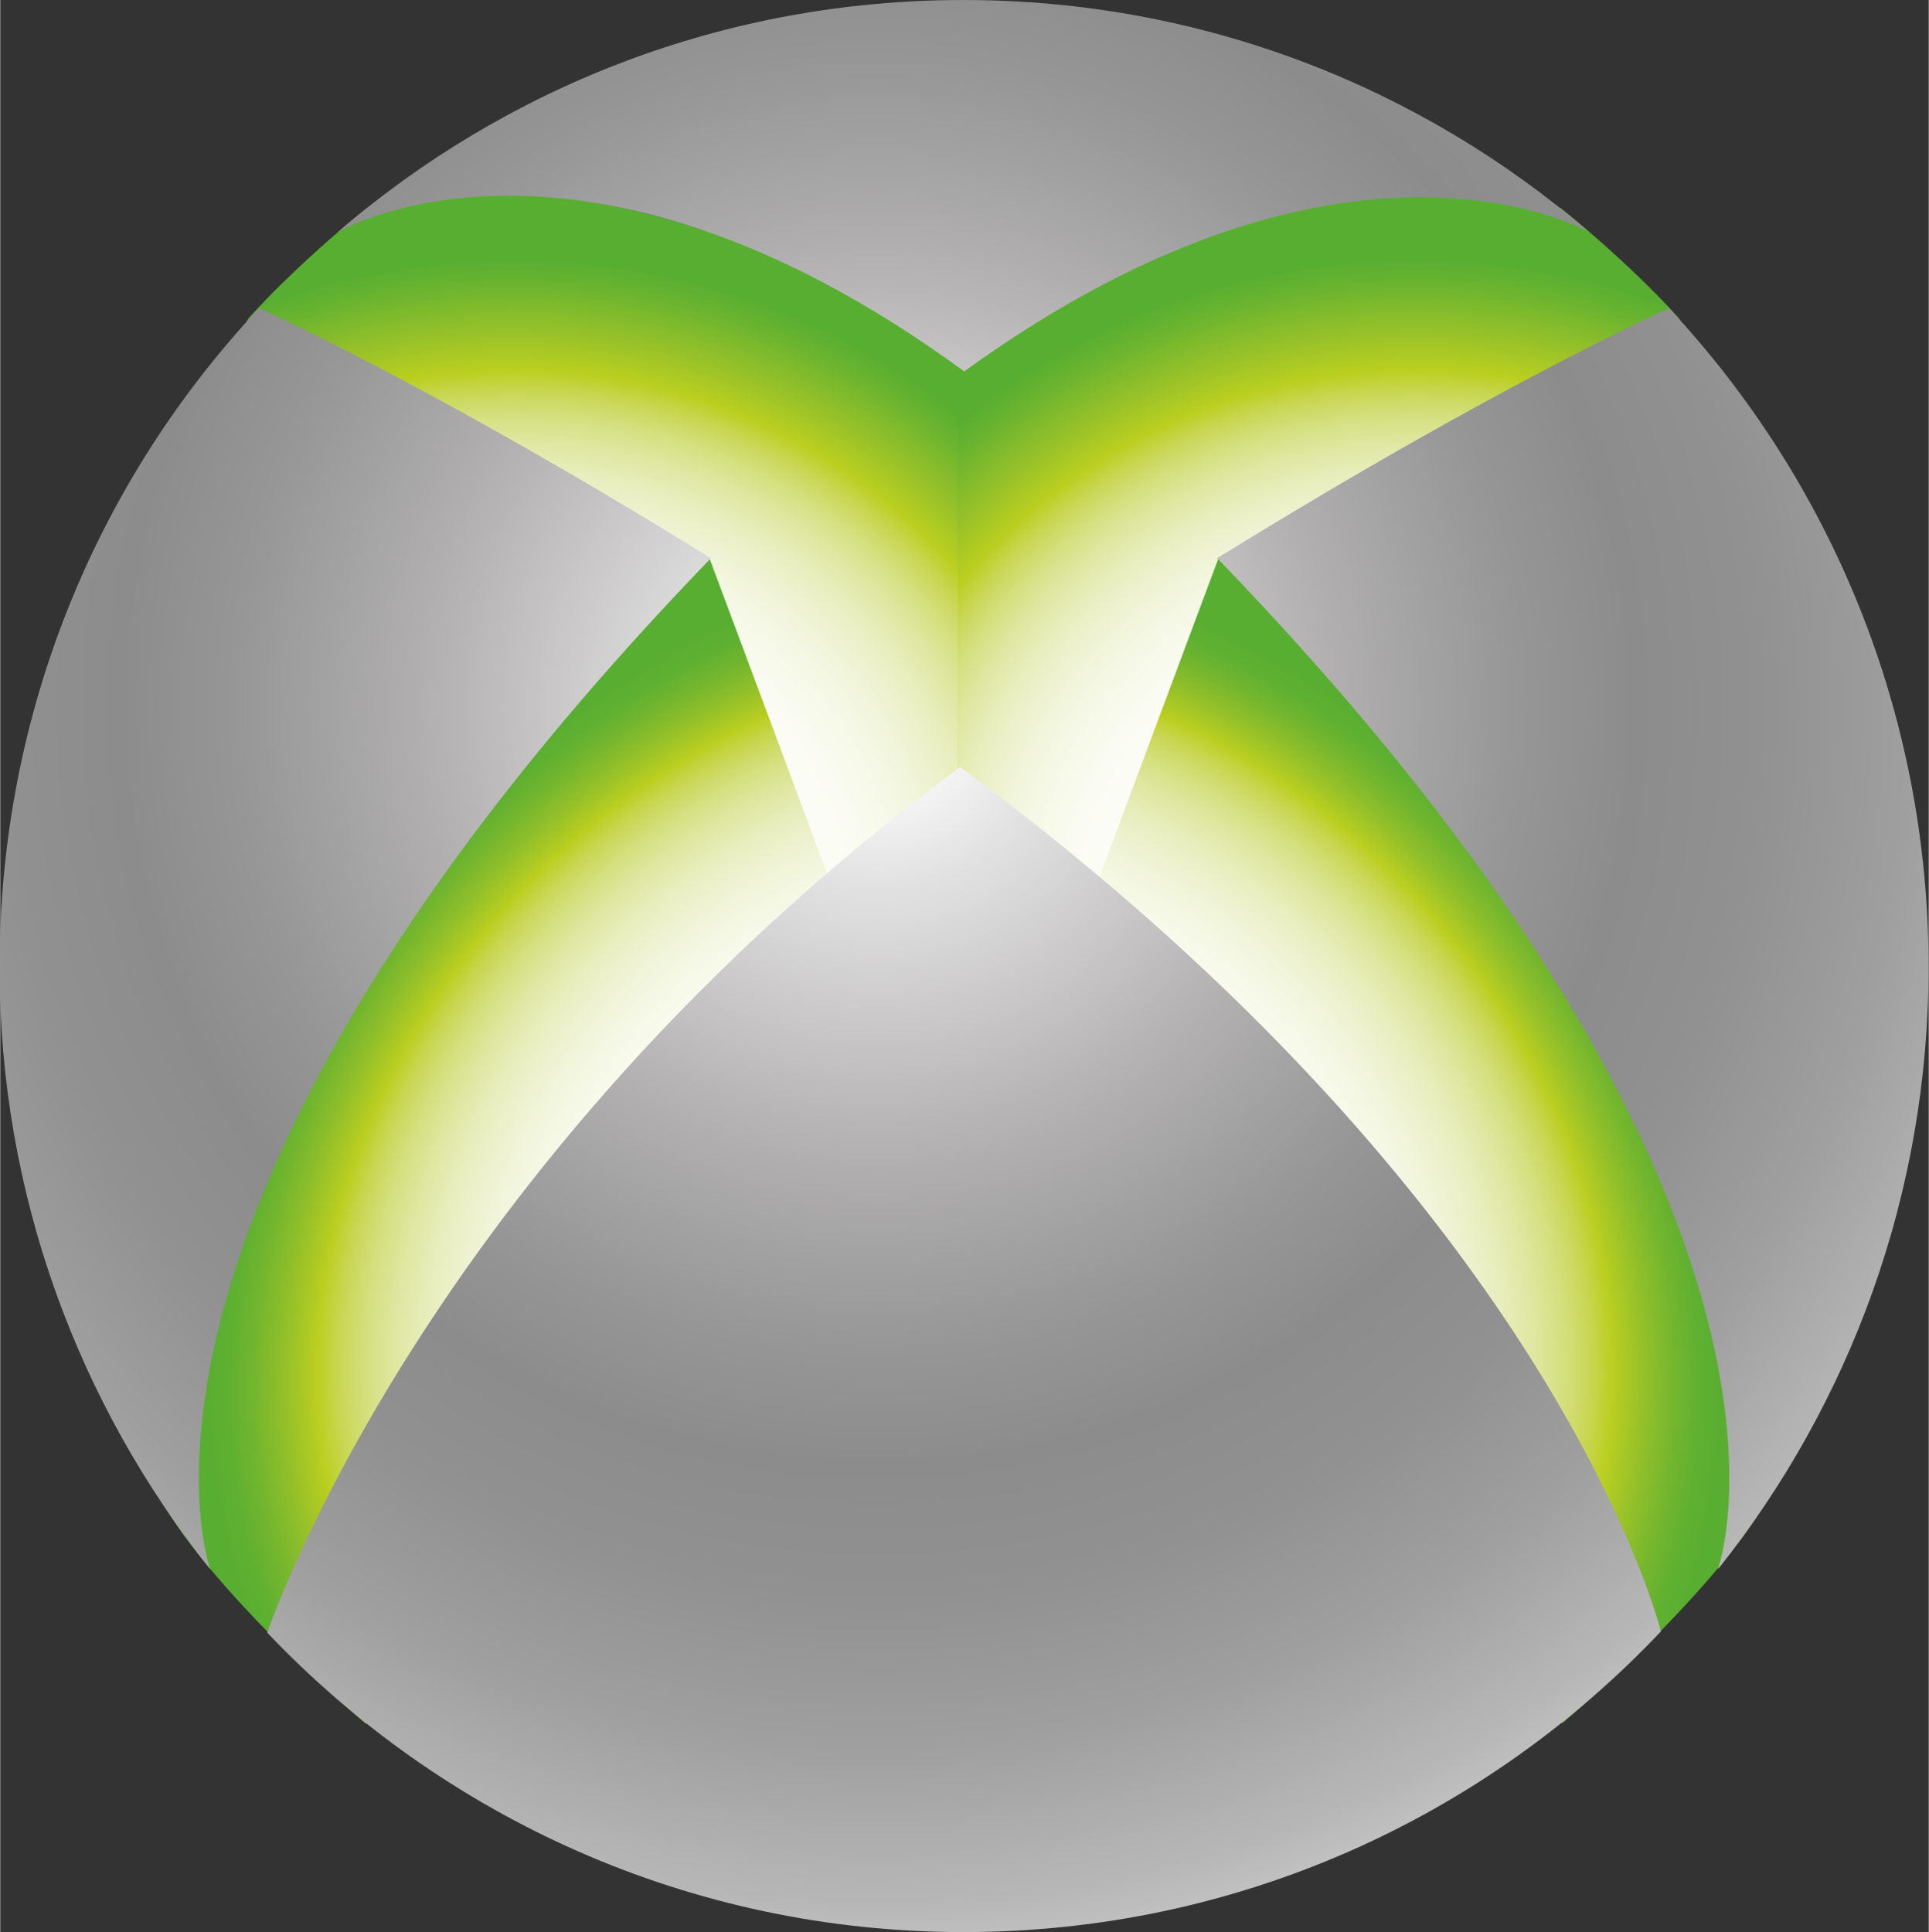 <?xml version="1.0" encoding="UTF-8" standalone="no"?>
<svg
   id="Ebene_1"
   viewBox="0 0 304.725 305.3"
   width="899.742"
   height="901.218"
   version="1.1"
   sodipodi:docname="xbox-360.svg"
   inkscape:version="1.3.2 (091e20e, 2023-11-25)"
   xmlns:inkscape="http://www.inkscape.org/namespaces/inkscape"
   xmlns:sodipodi="http://sodipodi.sourceforge.net/DTD/sodipodi-0.dtd"
   xmlns="http://www.w3.org/2000/svg"
   xmlns:svg="http://www.w3.org/2000/svg">
  <rect x="0" y="0" width="304.725" height="305.3" fill="#333333" stroke="none"/>
  <defs
     id="defs70" />
  <sodipodi:namedview
     id="namedview70"
     pagecolor="#ffffff"
     bordercolor="#666666"
     borderopacity="1.0"
     inkscape:showpageshadow="2"
     inkscape:pageopacity="0.0"
     inkscape:pagecheckerboard="0"
     inkscape:deskcolor="#d1d1d1"
     showgrid="false"
     inkscape:zoom="0.5012"
     inkscape:cx="242.4182"
     inkscape:cy="586.59218"
     inkscape:window-width="1920"
     inkscape:window-height="970"
     inkscape:window-x="0"
     inkscape:window-y="0"
     inkscape:window-maximized="1"
     inkscape:current-layer="Ebene_1" />
  <style
     id="style1">.st0{fill:url(#SVGID_1_)}.st1{fill:url(#SVGID_2_)}.st2{fill:url(#SVGID_3_)}.st3{fill:url(#SVGID_4_)}.st4{fill:url(#SVGID_5_)}.st5{fill:#9da0a3}.st6{fill:#95c343}</style>
  <radialGradient
     id="SVGID_1_"
     cx="268.898"
     cy="327.506"
     r="96.352"
     gradientTransform="matrix(1.133,0,0,-1.083,-223.485,500.022)"
     gradientUnits="userSpaceOnUse">
    <stop
       offset=".011"
       stop-color="#fff"
       id="stop1" />
    <stop
       offset=".32"
       stop-color="#fffffe"
       id="stop2" />
    <stop
       offset=".431"
       stop-color="#fdfdf9"
       id="stop3" />
    <stop
       offset=".51"
       stop-color="#fafbf1"
       id="stop4" />
    <stop
       offset=".574"
       stop-color="#f5f8e5"
       id="stop5" />
    <stop
       offset=".629"
       stop-color="#eff3d4"
       id="stop6" />
    <stop
       offset=".678"
       stop-color="#e8eebe"
       id="stop7" />
    <stop
       offset=".722"
       stop-color="#dfe7a2"
       id="stop8" />
    <stop
       offset=".762"
       stop-color="#d5e080"
       id="stop9" />
    <stop
       offset=".798"
       stop-color="#c9d756"
       id="stop10" />
    <stop
       offset=".832"
       stop-color="#bacf20"
       id="stop11" />
    <stop
       offset=".891"
       stop-color="#97c129"
       id="stop12" />
    <stop
       offset=".962"
       stop-color="#6bb42f"
       id="stop13" />
    <stop
       offset="1"
       stop-color="#58ae31"
       id="stop14" />
  </radialGradient>
  <path
     class="st0"
     d="m 57.895,32.9 c 25.4,-7.6 62.1,2.1 95.2,24.2 l 0.4,153.5 c -12.1,-2.4 -24.8,-7.5 -36.6,-14.2 -12.1,-6.9 -24.1,-15.9 -36.6,-26.5 L 112.095,88.2 C 95.595,77.5 31.195,59.3 39.495,50 c 8.4,-9.2 18.4,-17.1 18.4,-17.1 z"
     id="path14"
     style="fill:url(#SVGID_1_)" />
  <radialGradient
     id="SVGID_2_"
     cx="-909.589"
     cy="327.506"
     r="96.352"
     gradientTransform="matrix(-1.133,0,0,-1.083,-807.017,500.022)"
     gradientUnits="userSpaceOnUse">
    <stop
       offset=".011"
       stop-color="#fff"
       id="stop15" />
    <stop
       offset=".32"
       stop-color="#fffffe"
       id="stop16" />
    <stop
       offset=".431"
       stop-color="#fdfdf9"
       id="stop17" />
    <stop
       offset=".51"
       stop-color="#fafbf1"
       id="stop18" />
    <stop
       offset=".574"
       stop-color="#f5f8e5"
       id="stop19" />
    <stop
       offset=".629"
       stop-color="#eff3d4"
       id="stop20" />
    <stop
       offset=".678"
       stop-color="#e8eebe"
       id="stop21" />
    <stop
       offset=".722"
       stop-color="#dfe7a2"
       id="stop22" />
    <stop
       offset=".762"
       stop-color="#d5e080"
       id="stop23" />
    <stop
       offset=".798"
       stop-color="#c9d756"
       id="stop24" />
    <stop
       offset=".832"
       stop-color="#bacf20"
       id="stop25" />
    <stop
       offset=".891"
       stop-color="#97c129"
       id="stop26" />
    <stop
       offset=".962"
       stop-color="#6bb42f"
       id="stop27" />
    <stop
       offset="1"
       stop-color="#58ae31"
       id="stop28" />
  </radialGradient>
  <path
     class="st1"
     d="m 246.595,32.9 c -25.4,-7.6 -62.1,2.1 -95.2,24.2 l -0.4,153.5 c 12.1,-2.4 24.8,-7.5 36.6,-14.2 12.1,-6.9 24.1,-15.9 36.6,-26.5 l -31.8,-81.7 c 16.5,-10.7 80.9,-28.9 72.6,-38.2 -8.4,-9.2 -18.4,-17.1 -18.4,-17.1 z"
     id="path28"
     style="fill:url(#SVGID_2_)" />
  <radialGradient
     id="SVGID_3_"
     cx="-485.358"
     cy="262.327"
     r="86.042"
     gradientTransform="matrix(-0.966,-0.702,-0.887,1.116,-90.455,-433.33)"
     gradientUnits="userSpaceOnUse">
    <stop
       offset=".011"
       stop-color="#fff"
       id="stop29" />
    <stop
       offset=".326"
       stop-color="#fffffe"
       id="stop30" />
    <stop
       offset=".44"
       stop-color="#fdfdf9"
       id="stop31" />
    <stop
       offset=".52"
       stop-color="#fafbf1"
       id="stop32" />
    <stop
       offset=".586"
       stop-color="#f5f8e5"
       id="stop33" />
    <stop
       offset=".642"
       stop-color="#eff3d4"
       id="stop34" />
    <stop
       offset=".692"
       stop-color="#e8eebe"
       id="stop35" />
    <stop
       offset=".737"
       stop-color="#dfe7a2"
       id="stop36" />
    <stop
       offset=".778"
       stop-color="#d5e080"
       id="stop37" />
    <stop
       offset=".815"
       stop-color="#c9d756"
       id="stop38" />
    <stop
       offset=".848"
       stop-color="#bacf20"
       id="stop39" />
    <stop
       offset=".855"
       stop-color="#b4cc22"
       id="stop40" />
    <stop
       offset=".896"
       stop-color="#91bf2a"
       id="stop41" />
    <stop
       offset=".935"
       stop-color="#74b62e"
       id="stop42" />
    <stop
       offset=".971"
       stop-color="#5fb031"
       id="stop43" />
    <stop
       offset="1"
       stop-color="#58ae31"
       id="stop44" />
  </radialGradient>
  <path
     class="st2"
     d="m 57.795,272.4 86.4,-98.1 -32.1,-86 c -13.5,11.2 -26.8,24.8 -39.2,40.4 -30.4,38.3 -56.9,92.2 -47.7,108.1 9.2,15.9 32.6,35.6 32.6,35.6 z"
     id="path44"
     style="fill:url(#SVGID_3_)" />
  <radialGradient
     id="SVGID_4_"
     cx="203.369"
     cy="695.372"
     r="86.041"
     gradientTransform="matrix(0.966,-0.702,0.887,1.116,-654.208,-433.33)"
     gradientUnits="userSpaceOnUse">
    <stop
       offset=".011"
       stop-color="#fff"
       id="stop45" />
    <stop
       offset=".326"
       stop-color="#fffffe"
       id="stop46" />
    <stop
       offset=".44"
       stop-color="#fdfdf9"
       id="stop47" />
    <stop
       offset=".52"
       stop-color="#fafbf1"
       id="stop48" />
    <stop
       offset=".586"
       stop-color="#f5f8e5"
       id="stop49" />
    <stop
       offset=".642"
       stop-color="#eff3d4"
       id="stop50" />
    <stop
       offset=".692"
       stop-color="#e8eebe"
       id="stop51" />
    <stop
       offset=".737"
       stop-color="#dfe7a2"
       id="stop52" />
    <stop
       offset=".778"
       stop-color="#d5e080"
       id="stop53" />
    <stop
       offset=".815"
       stop-color="#c9d756"
       id="stop54" />
    <stop
       offset=".848"
       stop-color="#bacf20"
       id="stop55" />
    <stop
       offset=".855"
       stop-color="#b4cc22"
       id="stop56" />
    <stop
       offset=".896"
       stop-color="#91bf2a"
       id="stop57" />
    <stop
       offset=".935"
       stop-color="#74b62e"
       id="stop58" />
    <stop
       offset=".971"
       stop-color="#5fb031"
       id="stop59" />
    <stop
       offset="1"
       stop-color="#58ae31"
       id="stop60" />
  </radialGradient>
  <path
     class="st3"
     d="m 246.795,272.3 -86.4,-98.1 32.1,-86 c 13.5,11.2 26.8,24.8 39.2,40.4 30.4,38.3 56.9,92.2 47.7,108.1 -9.2,15.9 -32.6,35.6 -32.6,35.6 z"
     id="path60"
     style="fill:url(#SVGID_4_)" />
  <radialGradient
     id="SVGID_5_"
     cx="343.529"
     cy="359.513"
     r="250.826"
     gradientTransform="matrix(1.075,0,0,-1.079,-230.765,499.367)"
     gradientUnits="userSpaceOnUse">
    <stop
       offset=".028"
       stop-color="#fff"
       id="stop61" />
    <stop
       offset=".105"
       stop-color="#e3e2e3"
       id="stop62" />
    <stop
       offset=".259"
       stop-color="#b3b1b2"
       id="stop63" />
    <stop
       offset=".377"
       stop-color="#969696"
       id="stop64" />
    <stop
       offset=".444"
       stop-color="#8c8c8d"
       id="stop65" />
    <stop
       offset=".518"
       stop-color="#919191"
       id="stop66" />
    <stop
       offset=".606"
       stop-color="#9f9f9f"
       id="stop67" />
    <stop
       offset=".7"
       stop-color="#b8b7b7"
       id="stop68" />
    <stop
       offset=".798"
       stop-color="#dcdcdc"
       id="stop69" />
    <stop
       offset=".809"
       stop-color="#e1e1e1"
       id="stop70" />
  </radialGradient>
  <path
     class="st4"
     d="m 33.195,248 c -20.8,-26.1 -33.3,-59.2 -33.3,-95.2 0,-40.3 15.5,-76.9 41,-104.1 0,0 26.6,11.8 71.4,39.5 C 12.295,191.8 33.195,248 33.195,248 Z M 152.295,58.7 c 0,-0.1 -0.1,-0.1 0,0 60.9,-44.1 98.8,-22 98.8,-22 -26.6,-22.9 -61.1,-36.7 -98.9,-36.7 -37.8,0 -72.3,13.8 -98.9,36.7 0,0 37.9,-22.7 98.9,21.9 M 42.195,258 c 27.7,29.1 66.7,47.3 110,47.3 43.4,0 82.5,-18.2 110.2,-47.5 0,0 -16.1,-66.6 -110.7,-136.6 C 66.895,183.9 42.195,258 42.195,258 Z M 271.395,248 c 20.8,-26.1 33.3,-59.2 33.3,-95.2 0,-40.3 -15.6,-76.9 -41,-104.1 0,0 -26.6,11.8 -71.4,39.5 100,103.6 79.1,159.8 79.1,159.8 z"
     id="path70"
     style="fill:url(#SVGID_5_)" />
</svg>
